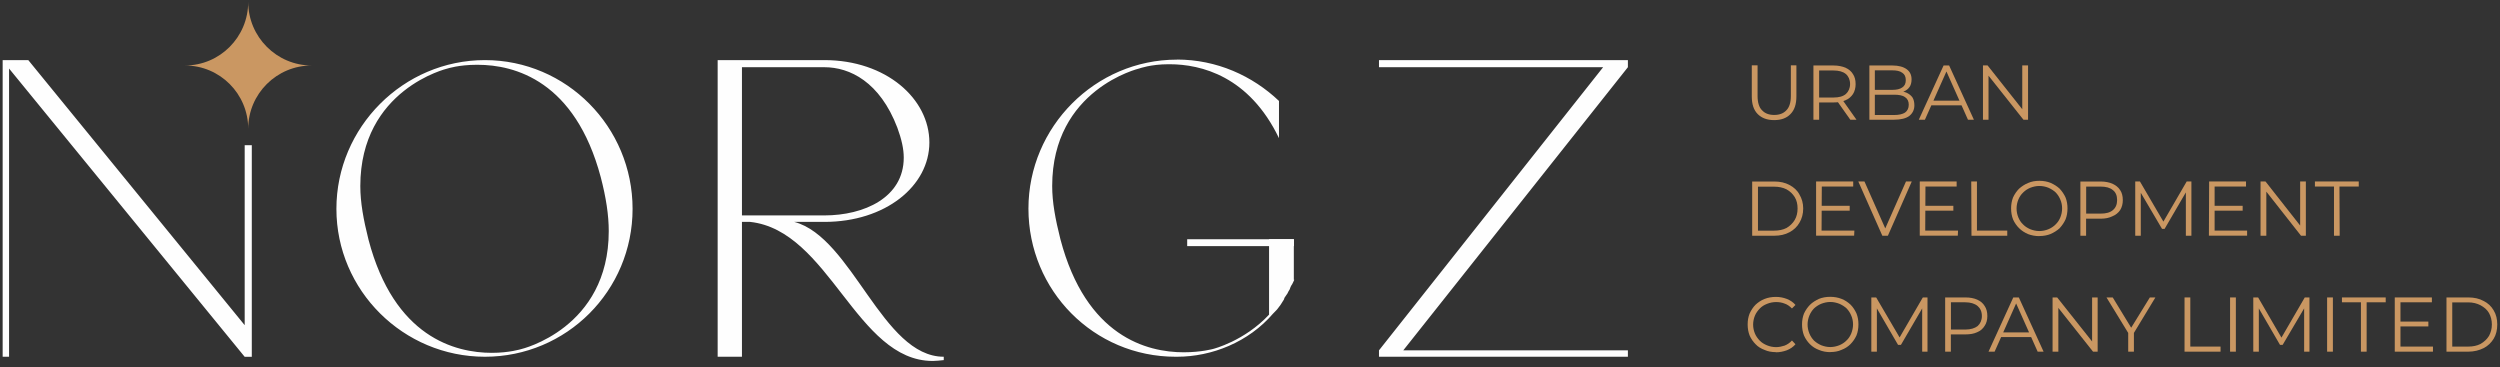 <svg width="320" height="47" viewBox="0 0 320 47" fill="none" xmlns="http://www.w3.org/2000/svg">
<rect x="0" y="0" width="320" height="47" fill="#333333" stroke="none"/>
<g clip-path="url(#clip0_38_1185)">
<path d="M0.34 7.693V45.663H1.16V8.773L31.32 45.673H32.23V18.583H31.32V41.623L3.62 7.693H0.34ZM61.14 8.293C65.89 8.293 73.62 10.363 76.9 22.693C77.58 25.303 77.92 27.543 77.92 29.583C77.92 42.053 66.72 44.683 66.72 44.683C66.72 44.683 65.19 45.163 62.96 45.163C58.26 45.163 50.45 43.153 47.17 30.683C46.52 28.103 46.12 25.893 46.12 23.823C46.12 11.413 57.27 8.773 57.27 8.773C57.27 8.773 58.74 8.293 61 8.293H61.14ZM62.07 7.693C51.63 7.693 43.06 16.283 43.06 26.733C43.06 37.183 51.63 45.663 62.07 45.663C72.51 45.663 80.97 37.223 80.97 26.733C80.97 16.243 72.51 7.693 62.07 7.693ZM94.97 8.603H105.52C108.77 8.603 112.62 10.473 114.86 16.343C115.4 17.813 115.68 19.063 115.68 20.173C115.68 25.303 110.59 27.573 105.52 27.573H94.97V8.603ZM91.86 7.693V45.663H94.97V28.403H96.02C106.18 29.513 109.6 46.203 119.39 46.203C119.79 46.203 120.32 46.143 120.8 46.093V45.663C112.93 45.663 109.11 30.393 101.67 28.403H105.52C113.33 28.403 118.96 23.813 118.96 18.233C118.96 12.653 113.44 7.693 105.52 7.693H91.85H91.86ZM150.65 7.633C140.21 7.633 131.64 16.223 131.64 26.703C131.64 37.183 140.01 45.663 150.48 45.663H150.65C155.12 45.663 159.82 43.793 162.96 40.133C163.16 39.903 163.44 39.683 163.61 39.423C163.67 39.363 163.72 39.253 163.78 39.193C163.86 39.133 163.92 38.963 163.98 38.913L164.32 38.373C164.38 38.313 164.38 38.143 164.43 38.093L164.8 37.553L164.91 37.323C164.97 37.213 165.02 37.153 165.08 37.043C165.14 36.903 165.14 36.843 165.19 36.733C165.27 36.623 165.27 36.563 165.33 36.453H165.36C165.44 36.283 165.61 35.973 165.67 35.803H165.61V30.613H162.44V40.273C159.27 43.673 155.28 44.663 155.28 44.663C155.28 44.663 153.75 45.093 151.52 45.093C146.82 45.093 139.01 43.083 135.73 30.613C135.08 28.033 134.68 25.883 134.68 23.813C134.68 11.403 145.83 8.763 145.83 8.763C145.83 8.763 147.3 8.223 149.56 8.223H149.7C153.75 8.223 159.89 9.753 163.71 17.683V12.923C160.31 9.693 155.73 7.623 150.64 7.623L150.65 7.633ZM176.51 7.693V8.603H205.2L176.51 44.843V45.663H208.37V44.843H179.62L208.37 8.603V7.693H176.51Z" fill="#FEFEFE"/>
<path fill-rule="evenodd" clip-rule="evenodd" d="M31.77 16.483C31.77 12.003 35.42 8.383 39.89 8.383C35.42 8.383 31.77 4.723 31.77 0.253C31.77 4.733 28.15 8.383 23.68 8.383C28.15 8.383 31.77 12.013 31.77 16.483Z" fill="#CA9762"/>
<path d="M227.079 15.373C226.199 15.373 225.499 15.113 224.989 14.603C224.479 14.093 224.229 13.353 224.229 12.333V8.363H224.969V12.303C224.969 13.123 225.169 13.753 225.539 14.113C225.909 14.513 226.419 14.713 227.099 14.713C227.779 14.713 228.29 14.513 228.66 14.113C229.03 13.743 229.229 13.123 229.229 12.303V8.363H229.939V12.333C229.939 13.353 229.689 14.093 229.179 14.603C228.699 15.113 227.989 15.373 227.109 15.373H227.079Z" fill="#CA9762"/>
<path d="M232.119 15.323V8.383H234.719C235.289 8.383 235.799 8.493 236.219 8.663C236.639 8.863 236.959 9.113 237.179 9.483C237.409 9.823 237.519 10.253 237.519 10.763C237.519 11.243 237.409 11.673 237.179 12.043C236.949 12.383 236.639 12.663 236.219 12.833C235.799 13.033 235.289 13.113 234.719 13.113H232.509L232.849 12.773V15.323H232.109H232.119ZM236.839 15.323L235.059 12.803H235.849L237.629 15.323H236.839ZM232.849 12.853L232.509 12.483H234.689C235.369 12.483 235.909 12.343 236.269 12.033C236.609 11.723 236.809 11.293 236.809 10.753C236.809 10.213 236.609 9.763 236.269 9.473C235.899 9.163 235.359 9.023 234.689 9.023H232.509L232.849 8.653V12.843V12.853Z" fill="#CA9762"/>
<path d="M239.28 15.323V8.383H242.25C243.01 8.383 243.64 8.553 244.06 8.863C244.48 9.173 244.68 9.603 244.68 10.163C244.68 10.533 244.6 10.873 244.43 11.123C244.26 11.373 244.01 11.573 243.72 11.693C243.41 11.833 243.07 11.893 242.73 11.893L242.9 11.663C243.32 11.663 243.72 11.723 244.03 11.863C244.34 12.003 244.6 12.203 244.79 12.463C244.96 12.743 245.04 13.083 245.04 13.483C245.04 14.053 244.81 14.503 244.39 14.843C243.97 15.153 243.31 15.323 242.44 15.323H239.27H239.28ZM239.99 14.723H242.45C243.04 14.723 243.53 14.613 243.84 14.413C244.15 14.183 244.32 13.873 244.32 13.393C244.32 12.963 244.15 12.623 243.84 12.433C243.53 12.203 243.05 12.123 242.45 12.123H239.93V11.503H242.19C242.76 11.503 243.18 11.413 243.49 11.193C243.8 10.993 243.94 10.683 243.94 10.253C243.94 9.823 243.8 9.513 243.49 9.313C243.18 9.083 242.75 9.003 242.19 9.003H239.98V14.723H239.99Z" fill="#CA9762"/>
<path d="M245.609 15.323L248.779 8.383H249.489L252.659 15.323H251.899L248.989 8.803H249.299L246.389 15.323H245.629H245.609ZM246.849 13.483L247.079 12.883H251.099L251.299 13.483H246.859H246.849Z" fill="#CA9762"/>
<path d="M253.82 15.323V8.373H254.41L259.19 14.413H258.85V8.373H259.59V15.323H259L254.21 9.283H254.53V15.323H253.82Z" fill="#CA9762"/>
<path d="M224.28 30.173V23.233H227.11C227.85 23.233 228.5 23.373 229.06 23.683C229.6 23.963 230.05 24.363 230.33 24.903C230.64 25.413 230.81 26.013 230.81 26.693C230.81 27.373 230.64 27.993 230.33 28.503C230.05 29.013 229.59 29.443 229.06 29.723C228.49 30.033 227.84 30.173 227.11 30.173H224.28ZM225.02 29.523H227.06C227.68 29.523 228.22 29.413 228.67 29.183C229.12 28.923 229.46 28.583 229.72 28.163C229.97 27.733 230.09 27.253 230.09 26.693C230.09 26.133 229.98 25.643 229.72 25.223C229.47 24.823 229.13 24.483 228.67 24.233C228.22 24.003 227.68 23.893 227.06 23.893H225.02V29.533V29.523Z" fill="#CA9762"/>
<path d="M233.11 26.344H236.76V26.964H233.11V26.344ZM233.17 29.514H237.36L237.33 30.164H232.46V23.224H237.21V23.874H233.19L233.16 29.514H233.17Z" fill="#CA9762"/>
<path d="M240.939 30.174L237.859 23.224H238.649L241.539 29.744H241.089L243.969 23.224H244.709L241.649 30.174H240.939Z" fill="#CA9762"/>
<path d="M246.379 26.344H250.029V26.964H246.379V26.344ZM246.439 29.514H250.629L250.599 30.164H245.729V23.224H250.449V23.874H246.459L246.429 29.514H246.439Z" fill="#CA9762"/>
<path d="M252.35 30.174L252.32 23.224H253.05V29.514H256.93V30.174H252.35Z" fill="#CA9762"/>
<path d="M261.03 30.224C260.52 30.224 260.04 30.134 259.59 29.964C259.14 29.764 258.77 29.534 258.43 29.194C258.12 28.884 257.86 28.514 257.67 28.084C257.5 27.654 257.42 27.174 257.42 26.664C257.42 26.184 257.5 25.704 257.67 25.274C257.87 24.844 258.12 24.484 258.43 24.164C258.77 23.854 259.17 23.594 259.59 23.424C260.04 23.224 260.52 23.144 261.03 23.144C261.57 23.144 262.05 23.234 262.47 23.404C262.92 23.604 263.29 23.834 263.63 24.144C263.94 24.484 264.2 24.854 264.39 25.274C264.56 25.704 264.64 26.184 264.64 26.664C264.64 27.174 264.56 27.654 264.39 28.084C264.19 28.514 263.94 28.874 263.63 29.214C263.29 29.524 262.92 29.754 262.47 29.954C262.05 30.124 261.56 30.214 261.03 30.214V30.224ZM261.03 29.574C261.45 29.574 261.85 29.484 262.19 29.344C262.53 29.204 262.84 29.004 263.1 28.744C263.38 28.484 263.58 28.174 263.72 27.834C263.86 27.494 263.95 27.094 263.95 26.674C263.95 26.274 263.87 25.884 263.72 25.544C263.58 25.204 263.38 24.894 263.13 24.634C262.85 24.374 262.54 24.184 262.2 24.034C261.86 23.894 261.46 23.804 261.04 23.804C260.62 23.804 260.25 23.894 259.88 24.034C259.54 24.174 259.23 24.374 258.97 24.634C258.69 24.894 258.49 25.204 258.35 25.544C258.21 25.884 258.12 26.284 258.12 26.674C258.12 27.104 258.2 27.464 258.35 27.834C258.49 28.174 258.69 28.484 258.97 28.744C259.22 29.004 259.54 29.194 259.88 29.344C260.25 29.484 260.62 29.574 261.04 29.574H261.03Z" fill="#CA9762"/>
<path d="M266.29 30.173V23.233H268.89C269.48 23.233 269.99 23.343 270.39 23.513C270.81 23.713 271.15 23.963 271.38 24.333C271.61 24.673 271.72 25.103 271.72 25.613C271.72 26.093 271.61 26.523 271.38 26.893C271.15 27.233 270.81 27.513 270.39 27.683C269.99 27.883 269.48 27.993 268.89 27.993H266.71L267.02 27.623V30.173H266.28H266.29ZM267.03 27.683L266.72 27.343H268.87C269.58 27.343 270.09 27.203 270.45 26.893C270.82 26.583 270.99 26.153 270.99 25.613C270.99 25.043 270.82 24.623 270.45 24.333C270.08 24.023 269.57 23.883 268.87 23.883H266.72L267.03 23.513V27.683Z" fill="#CA9762"/>
<path d="M273.31 30.174V23.224H273.91L277.07 28.634H276.76L279.9 23.224H280.5V30.174H279.79V24.334H279.96L277.07 29.294H276.74L273.82 24.334H274.02V30.174H273.31Z" fill="#CA9762"/>
<path d="M283.41 26.344H287.06V26.964H283.41V26.344ZM283.47 29.514H287.63V30.164H282.74L282.77 23.224H287.49V23.874H283.47V29.514Z" fill="#CA9762"/>
<path d="M289.35 30.174V23.224H289.98L294.73 29.264H294.42V23.224H295.15V30.174H294.53L289.78 24.134H290.09V30.174H289.35Z" fill="#CA9762"/>
<path d="M298.75 30.174V23.874H296.31V23.224H301.92V23.874H299.45L299.48 30.174H298.75Z" fill="#CA9762"/>
<path d="M227.31 45.073C226.77 45.073 226.29 44.983 225.87 44.793C225.42 44.623 225.02 44.393 224.71 44.053C224.4 43.743 224.14 43.373 223.95 42.943C223.78 42.513 223.7 42.033 223.7 41.523C223.7 41.013 223.78 40.563 223.95 40.133C224.15 39.703 224.4 39.313 224.71 39.003C225.05 38.693 225.42 38.433 225.87 38.263C226.29 38.093 226.78 38.003 227.31 38.003C227.82 38.003 228.27 38.093 228.72 38.263C229.14 38.433 229.54 38.693 229.82 39.033L229.37 39.483C229.09 39.203 228.78 38.973 228.44 38.863C228.1 38.723 227.73 38.663 227.34 38.663C226.92 38.663 226.52 38.753 226.18 38.893C225.81 39.033 225.5 39.233 225.25 39.493C225 39.753 224.77 40.063 224.63 40.403C224.49 40.743 224.4 41.143 224.4 41.533C224.4 41.963 224.48 42.323 224.63 42.693C224.77 43.033 225 43.343 225.25 43.603C225.5 43.863 225.82 44.053 226.18 44.203C226.52 44.343 226.92 44.433 227.34 44.433C227.74 44.433 228.1 44.343 228.44 44.233C228.78 44.093 229.09 43.893 229.37 43.583L229.82 44.063C229.54 44.403 229.14 44.663 228.72 44.833C228.27 45.003 227.79 45.093 227.31 45.093V45.073Z" fill="#CA9762"/>
<path d="M234.27 45.073C233.76 45.073 233.28 44.983 232.83 44.793C232.38 44.623 232.01 44.393 231.67 44.053C231.36 43.743 231.1 43.373 230.91 42.943C230.74 42.493 230.66 42.033 230.66 41.523C230.66 41.043 230.74 40.563 230.91 40.133C231.11 39.703 231.36 39.343 231.67 39.023C232.01 38.683 232.41 38.453 232.83 38.253C233.25 38.083 233.74 37.993 234.27 37.993C234.78 37.993 235.29 38.083 235.71 38.253C236.16 38.423 236.53 38.683 236.87 38.993C237.18 39.303 237.44 39.703 237.63 40.123C237.8 40.553 237.88 41.003 237.88 41.513C237.88 42.023 237.8 42.503 237.63 42.933C237.43 43.363 237.18 43.723 236.87 44.043C236.53 44.383 236.16 44.613 235.71 44.783C235.29 44.983 234.78 45.063 234.27 45.063V45.073ZM234.27 44.423C234.69 44.423 235.06 44.333 235.43 44.193C235.77 44.053 236.08 43.853 236.34 43.593C236.62 43.333 236.82 43.023 236.96 42.683C237.1 42.313 237.19 41.943 237.19 41.523C237.19 41.123 237.11 40.733 236.96 40.393C236.82 40.053 236.62 39.743 236.37 39.483C236.09 39.223 235.78 39.033 235.44 38.883C235.07 38.743 234.7 38.653 234.28 38.653C233.86 38.653 233.49 38.743 233.12 38.883C232.78 39.023 232.47 39.223 232.19 39.483C231.94 39.743 231.74 40.053 231.6 40.393C231.46 40.733 231.37 41.133 231.37 41.523C231.37 41.953 231.45 42.313 231.6 42.683C231.74 43.023 231.94 43.333 232.19 43.593C232.47 43.853 232.78 44.043 233.12 44.193C233.49 44.333 233.86 44.423 234.28 44.423H234.27Z" fill="#CA9762"/>
<path d="M239.53 45.013V38.073H240.15L243.32 43.483H242.98L246.12 38.073H246.72V45.013H246.04V39.183H246.21L243.32 44.143H242.95L240.07 39.183H240.24V45.013H239.53Z" fill="#CA9762"/>
<path d="M248.98 45.013V38.073H251.58C252.15 38.073 252.66 38.163 253.08 38.353C253.5 38.543 253.82 38.803 254.04 39.173C254.27 39.513 254.38 39.943 254.38 40.453C254.38 40.933 254.27 41.363 254.04 41.703C253.81 42.073 253.5 42.353 253.08 42.523C252.66 42.723 252.15 42.803 251.58 42.803H249.37L249.71 42.463V45.013H248.97H248.98ZM249.72 42.523L249.38 42.183H251.56C252.24 42.183 252.78 42.013 253.14 41.733C253.48 41.423 253.68 40.993 253.68 40.453C253.68 39.883 253.48 39.463 253.14 39.173C252.77 38.863 252.23 38.693 251.56 38.693H249.38L249.72 38.353V42.523Z" fill="#CA9762"/>
<path d="M254.53 45.013L257.7 38.073H258.41L261.58 45.013H260.82L257.91 38.493H258.22L255.31 45.013H254.55H254.53ZM255.77 43.143L256 42.543H260.02L260.25 43.143H255.78H255.77Z" fill="#CA9762"/>
<path d="M262.729 45.013V38.073H263.319L268.109 44.113H267.789V38.073H268.499V45.013H267.909L263.129 38.983H263.469V45.013H262.729Z" fill="#CA9762"/>
<path d="M272.41 45.013V42.443L272.58 42.893L269.63 38.073H270.43L273 42.293H272.58L275.18 38.073H275.89L272.97 42.893L273.14 42.443V45.013H272.41Z" fill="#CA9762"/>
<path d="M279.62 45.013V38.073H280.36V44.363H284.23V45.013H279.62Z" fill="#CA9762"/>
<path d="M286.19 38.073H285.45V45.013H286.19V38.073Z" fill="#CA9762"/>
<path d="M288.42 45.013V38.073H289.04L292.18 43.483H291.87L295.01 38.073H295.61V45.013H294.93V39.183H295.1L292.18 44.143H291.84L288.96 39.183H289.13V45.013H288.42Z" fill="#CA9762"/>
<path d="M298.61 38.073H297.87V45.013H298.61V38.073Z" fill="#CA9762"/>
<path d="M302.2 45.013V38.693H299.77V38.073H305.37V38.693H302.93V45.013H302.2Z" fill="#CA9762"/>
<path d="M307.18 41.163H310.83V41.783H307.18V41.163ZM307.26 44.363H311.42V45.013H306.53V38.073H311.28V38.693H307.26V44.363Z" fill="#CA9762"/>
<path d="M313.149 45.013V38.073H315.949C316.689 38.073 317.339 38.213 317.899 38.523C318.469 38.803 318.889 39.203 319.199 39.743C319.509 40.253 319.649 40.853 319.649 41.533C319.649 42.213 319.509 42.833 319.199 43.343C318.889 43.853 318.459 44.283 317.899 44.563C317.339 44.843 316.679 45.013 315.949 45.013H313.149ZM313.889 44.363H315.929C316.549 44.363 317.059 44.253 317.509 44.023C317.959 43.763 318.329 43.423 318.589 43.003C318.819 42.573 318.959 42.093 318.959 41.533C318.959 40.973 318.819 40.483 318.589 40.063C318.339 39.633 317.969 39.323 317.509 39.073C317.059 38.843 316.549 38.703 315.929 38.703H313.889V44.373V44.363Z" fill="#CA9762"/>
<path d="M165.63 30.623H151.96V31.503H165.63V30.623Z" fill="#FEFEFE"/>
</g>
<defs>
<clipPath id="clip0_38_1185">
<rect width="319.32" height="45.96" fill="white" transform="translate(0.34 0.243)"/>
</clipPath>
</defs>
</svg>
